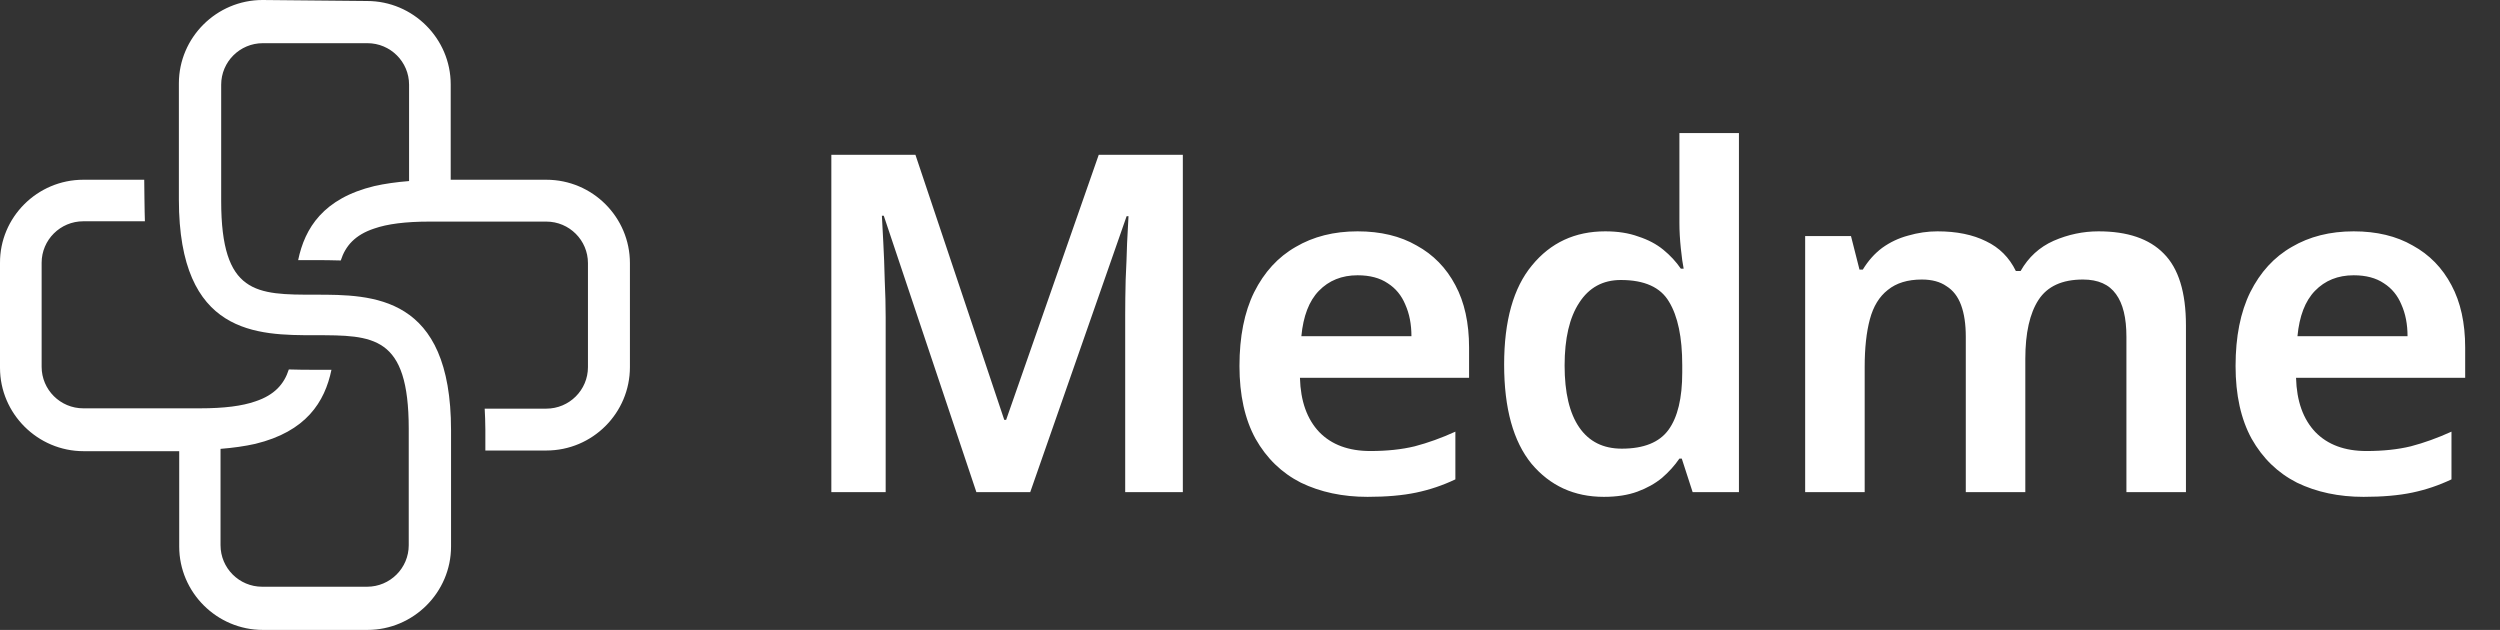 <svg width="127" height="32" viewBox="0 0 127 32" fill="none" xmlns="http://www.w3.org/2000/svg">
<rect x="0" y="0" width="127" height="32" fill="#333333" stroke="none"/>
<path d="M4.231 9.131H7.327C7.327 9.131 7.344 10.903 7.361 11.241H4.231C3.063 11.241 2.115 12.186 2.115 13.35V18.633C2.115 19.797 3.063 20.743 4.231 20.743H10.153C11.389 20.743 12.303 20.625 12.979 20.388C13.944 20.067 14.435 19.511 14.672 18.768C15.146 18.785 15.602 18.785 15.975 18.785C16.262 18.785 16.55 18.785 16.838 18.785C16.499 20.422 15.552 21.924 12.963 22.549C12.438 22.667 11.846 22.751 11.203 22.802V27.696C11.203 28.861 12.15 29.806 13.318 29.806H18.648C19.816 29.806 20.764 28.861 20.764 27.696V21.789C20.764 17.029 18.97 17.029 15.992 17.029C13.081 17.029 9.087 17.029 9.087 10.143V4.236C9.087 1.907 10.999 0 13.335 0L18.648 0.051C20.984 0.051 22.896 1.958 22.896 4.287V9.131H27.753C30.105 9.131 32 11.038 32 13.367V18.65C32 20.979 30.105 22.886 27.753 22.886H24.656V21.823C24.656 21.451 24.639 21.097 24.622 20.759H27.753C28.92 20.759 29.868 19.814 29.868 18.65V13.367C29.868 12.203 28.92 11.257 27.753 11.257H21.83C20.594 11.257 19.681 11.376 19.004 11.612C18.039 11.932 17.548 12.489 17.311 13.232C16.838 13.215 16.381 13.215 16.009 13.215C15.721 13.215 15.433 13.215 15.146 13.215C15.484 11.578 16.432 10.076 19.021 9.451C19.545 9.333 20.137 9.249 20.781 9.198V4.304C20.781 3.139 19.833 2.194 18.665 2.194H13.352C12.184 2.194 11.236 3.139 11.236 4.304V10.211C11.236 14.97 13.03 14.97 16.009 14.97C18.919 14.97 22.913 14.97 22.913 21.857V27.764C22.913 30.093 21.001 32 18.665 32H13.352C11.017 32 9.104 30.093 9.104 27.764V22.92H4.248C1.912 22.92 0 21.013 0 18.683V13.367C-0.017 11.038 1.895 9.131 4.231 9.131Z" fill="white"/>
<path d="M49.6 25L44.896 10.96H44.8C44.816 11.28 44.84 11.736 44.872 12.328C44.904 12.904 44.928 13.536 44.944 14.224C44.976 14.896 44.992 15.528 44.992 16.12V25H42.232V7.864H46.504L51.016 21.328H51.112L55.816 7.864H60.088V25H57.16V15.976C57.16 15.432 57.168 14.84 57.184 14.2C57.216 13.544 57.24 12.928 57.256 12.352C57.288 11.76 57.312 11.304 57.328 10.984H57.232L52.336 25H49.6ZM68.965 11.752C70.133 11.752 71.133 11.992 71.965 12.472C72.813 12.936 73.469 13.608 73.933 14.488C74.397 15.352 74.629 16.408 74.629 17.656V19.192H66.037C66.069 20.376 66.397 21.296 67.021 21.952C67.645 22.592 68.509 22.912 69.613 22.912C70.461 22.912 71.213 22.832 71.869 22.672C72.541 22.496 73.229 22.248 73.933 21.928V24.352C73.293 24.656 72.629 24.88 71.941 25.024C71.253 25.168 70.429 25.24 69.469 25.24C68.205 25.24 67.077 25 66.085 24.52C65.109 24.024 64.341 23.28 63.781 22.288C63.237 21.296 62.965 20.064 62.965 18.592C62.965 17.104 63.213 15.856 63.709 14.848C64.221 13.824 64.925 13.056 65.821 12.544C66.717 12.016 67.765 11.752 68.965 11.752ZM68.965 13.984C68.165 13.984 67.509 14.248 66.997 14.776C66.501 15.288 66.205 16.056 66.109 17.08H71.701C71.701 16.472 71.597 15.936 71.389 15.472C71.197 15.008 70.901 14.648 70.501 14.392C70.101 14.12 69.589 13.984 68.965 13.984ZM81.474 25.24C79.97 25.24 78.746 24.68 77.802 23.56C76.874 22.424 76.41 20.744 76.41 18.52C76.41 16.296 76.882 14.616 77.826 13.48C78.77 12.328 80.01 11.752 81.546 11.752C82.186 11.752 82.746 11.84 83.226 12.016C83.722 12.176 84.146 12.4 84.498 12.688C84.85 12.976 85.146 13.296 85.386 13.648H85.53C85.482 13.424 85.434 13.08 85.386 12.616C85.338 12.152 85.314 11.72 85.314 11.32V6.76H88.338V25H85.986L85.434 23.296H85.314C85.074 23.648 84.778 23.976 84.426 24.28C84.074 24.568 83.658 24.8 83.178 24.976C82.698 25.152 82.13 25.24 81.474 25.24ZM82.386 22.792C83.506 22.792 84.298 22.472 84.762 21.832C85.226 21.192 85.458 20.224 85.458 18.928V18.544C85.458 17.136 85.234 16.064 84.786 15.328C84.354 14.592 83.538 14.224 82.338 14.224C81.426 14.224 80.722 14.608 80.226 15.376C79.73 16.128 79.482 17.192 79.482 18.568C79.482 19.944 79.73 20.992 80.226 21.712C80.722 22.432 81.442 22.792 82.386 22.792ZM106.606 11.752C108.078 11.752 109.182 12.128 109.918 12.88C110.67 13.632 111.046 14.848 111.046 16.528V25H108.022V17.104C108.022 16.144 107.846 15.424 107.494 14.944C107.142 14.448 106.582 14.2 105.814 14.2C104.758 14.2 104.006 14.544 103.558 15.232C103.11 15.92 102.886 16.92 102.886 18.232V25H99.862V17.104C99.862 16.464 99.782 15.928 99.622 15.496C99.462 15.064 99.214 14.744 98.878 14.536C98.558 14.312 98.142 14.2 97.63 14.2C96.91 14.2 96.334 14.376 95.902 14.728C95.47 15.064 95.166 15.56 94.99 16.216C94.814 16.872 94.726 17.68 94.726 18.64V25H91.702V11.992H94.03L94.462 13.696H94.63C94.902 13.248 95.23 12.88 95.614 12.592C96.014 12.304 96.454 12.096 96.934 11.968C97.43 11.824 97.926 11.752 98.422 11.752C99.398 11.752 100.222 11.92 100.894 12.256C101.566 12.576 102.07 13.08 102.406 13.768H102.646C103.046 13.064 103.606 12.552 104.326 12.232C105.062 11.912 105.822 11.752 106.606 11.752ZM119.567 11.752C120.735 11.752 121.735 11.992 122.567 12.472C123.415 12.936 124.071 13.608 124.535 14.488C124.999 15.352 125.231 16.408 125.231 17.656V19.192H116.639C116.671 20.376 116.999 21.296 117.623 21.952C118.247 22.592 119.111 22.912 120.215 22.912C121.063 22.912 121.815 22.832 122.471 22.672C123.143 22.496 123.831 22.248 124.535 21.928V24.352C123.895 24.656 123.231 24.88 122.543 25.024C121.855 25.168 121.031 25.24 120.071 25.24C118.807 25.24 117.679 25 116.687 24.52C115.711 24.024 114.943 23.28 114.383 22.288C113.839 21.296 113.567 20.064 113.567 18.592C113.567 17.104 113.815 15.856 114.311 14.848C114.823 13.824 115.527 13.056 116.423 12.544C117.319 12.016 118.367 11.752 119.567 11.752ZM119.567 13.984C118.767 13.984 118.111 14.248 117.599 14.776C117.103 15.288 116.807 16.056 116.711 17.08H122.303C122.303 16.472 122.199 15.936 121.991 15.472C121.799 15.008 121.503 14.648 121.103 14.392C120.703 14.12 120.191 13.984 119.567 13.984Z" fill="white"/>
</svg>
